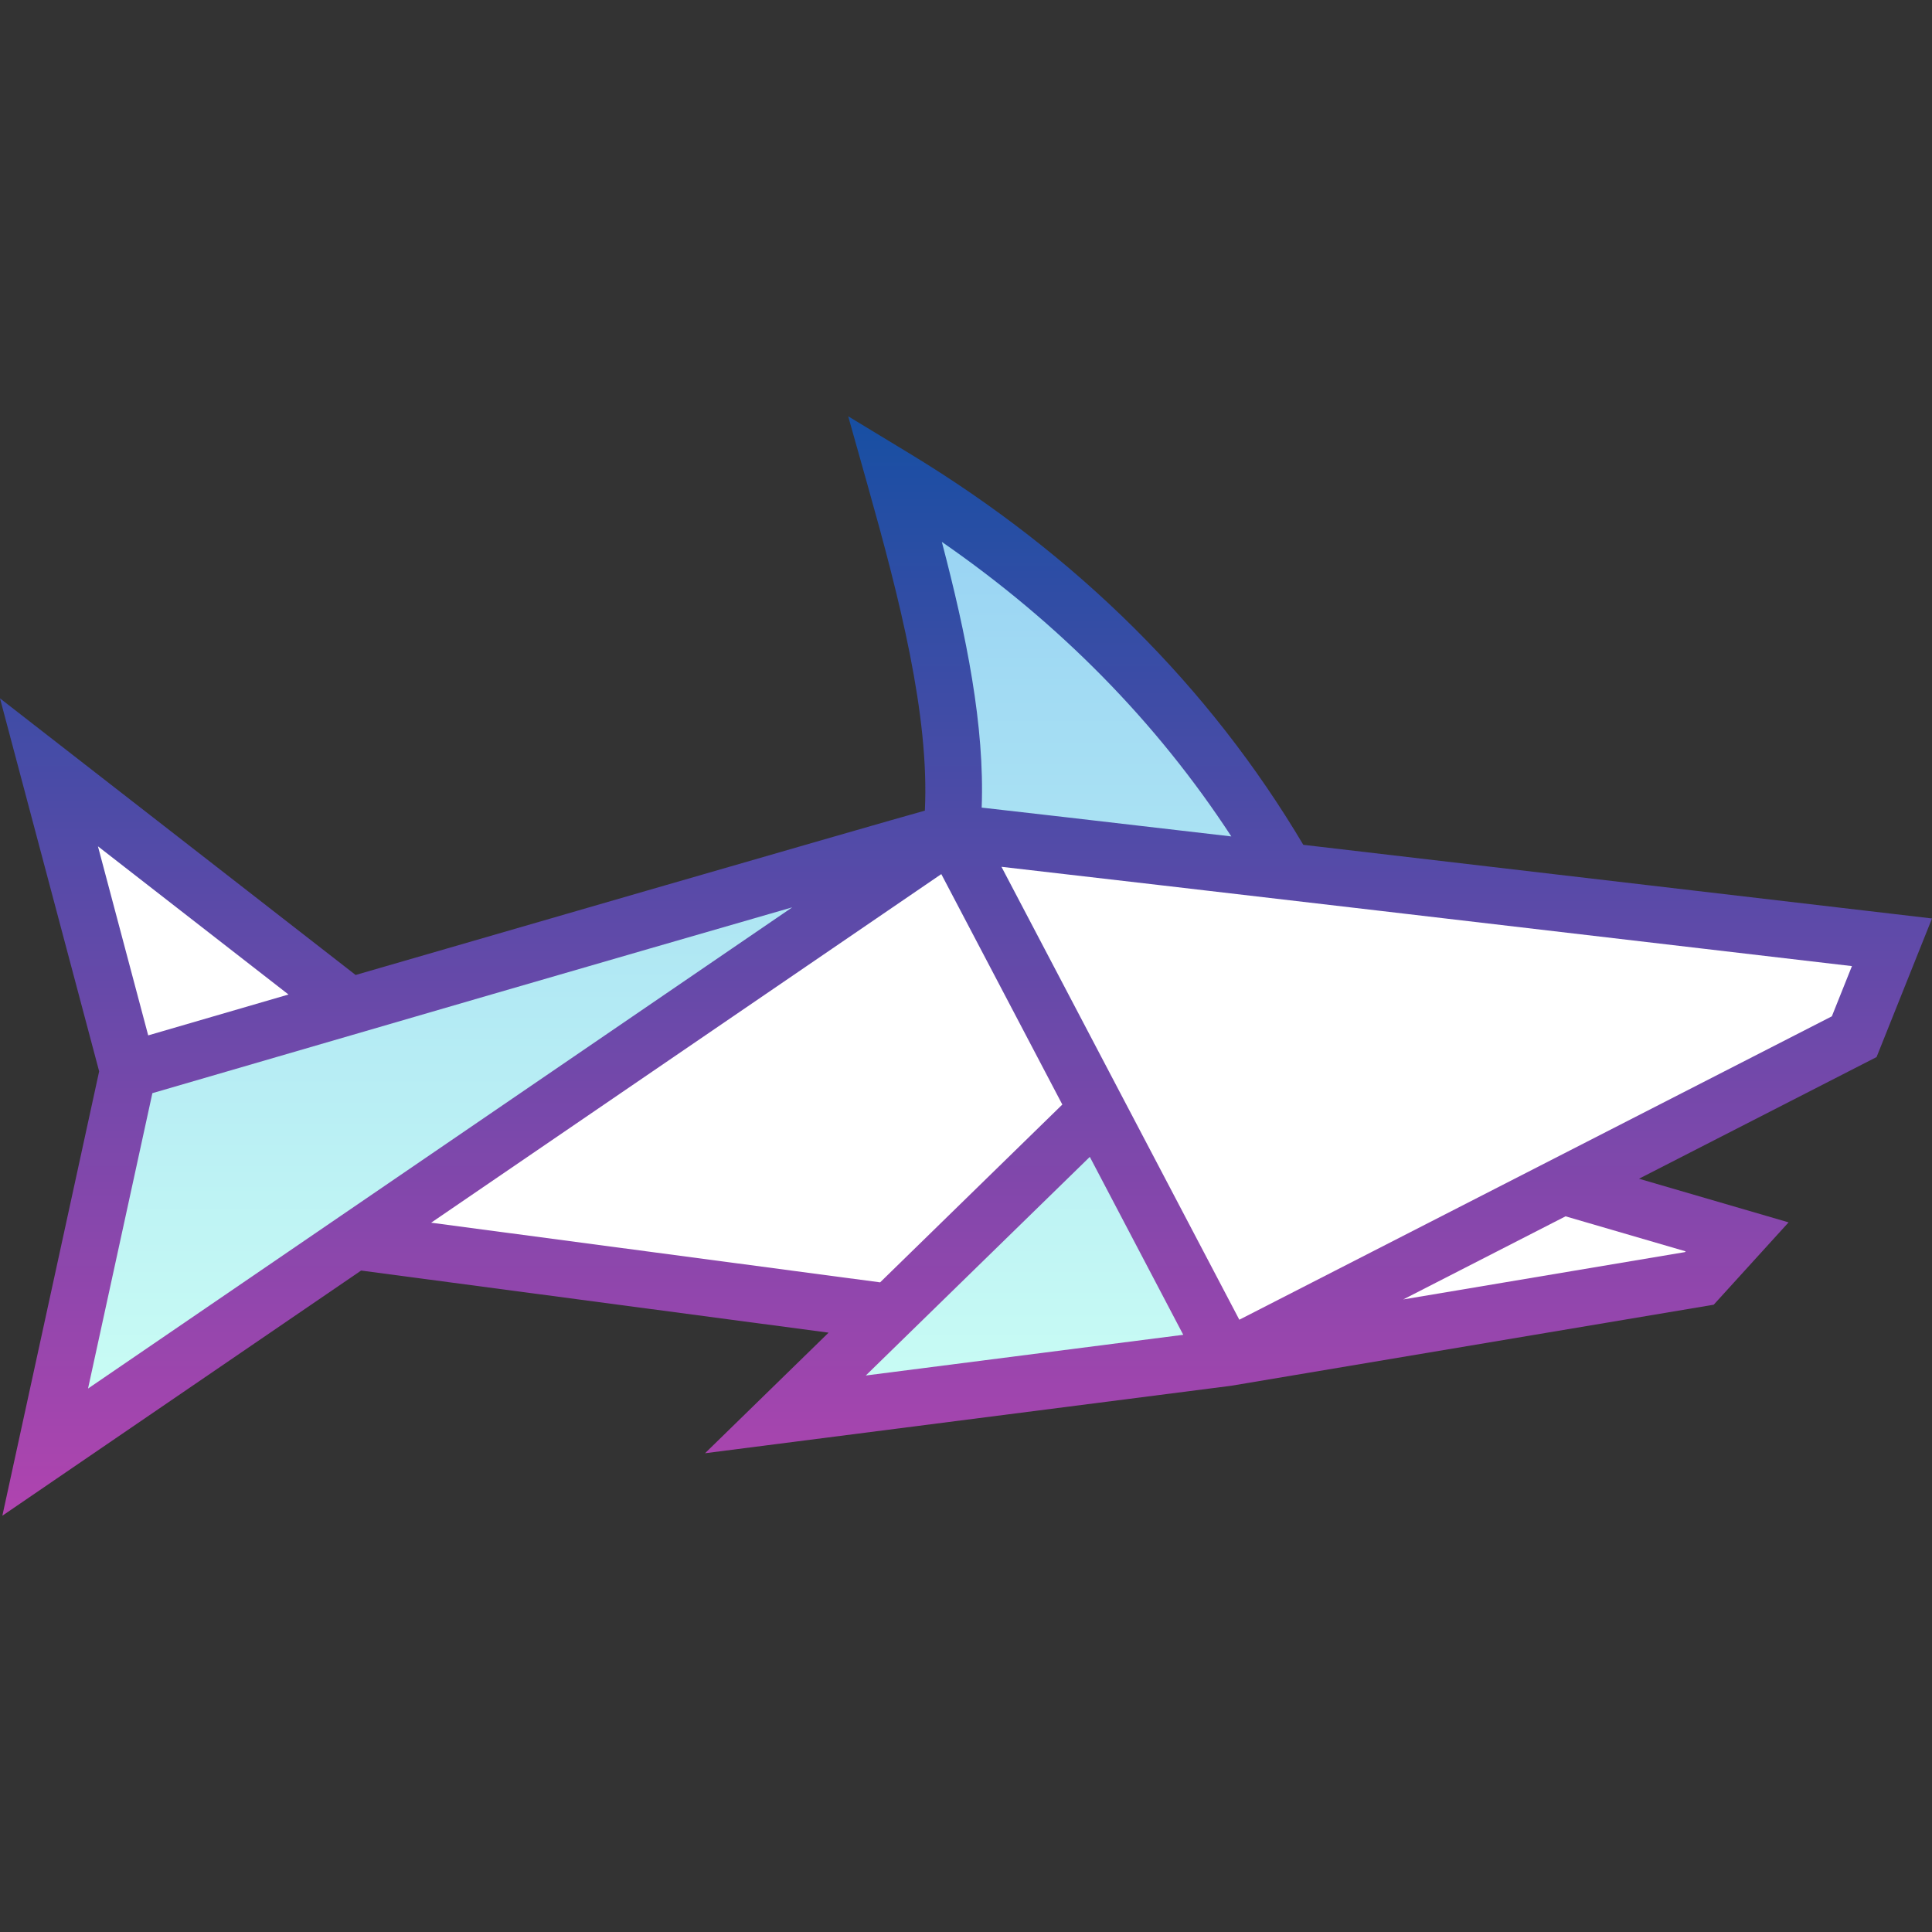 <svg id="Capa_1" enable-background="new 0 0 511.567 511.567" height="512" viewBox="0 0 511.567 511.567" width="512" xmlns="http://www.w3.org/2000/svg" xmlns:xlink="http://www.w3.org/1999/xlink"><rect x="0" y="0" width="511.567" height="511.567" fill="#333333" stroke="none"/><linearGradient id="SVGID_1_" gradientUnits="userSpaceOnUse" x1="176.467" x2="176.467" y1="126.504" y2="384.504"><stop offset="0" stop-color="#96d1f3"/><stop offset="1" stop-color="#ccfff4"/></linearGradient><linearGradient id="SVGID_2_" gradientUnits="userSpaceOnUse" x1="255.784" x2="255.784" y1="110.229" y2="401.339"><stop offset="0" stop-color="#174fa3"/><stop offset="1" stop-color="#b044af"/></linearGradient><g id="Filled_39_"><path d="m500.967 249.504-249-29-158 47-81-63 21 79 59 45 143 19 89 12 125-21 10-11-46.194-13.473 77.194-39.527z" fill="#fff"/><path d="m251.967 220.504c2.796-26.871-5.206-59.22-15-94 44.318 26.874 79.235 61.662 104 105zm-44 154 117-15-34.438-65.573zm-174-91-22 101 240-164z" fill="url(#SVGID_1_)"/><path d="m511.567 243.197-9.726-1.143c-70.12-8.232-120.51-14.131-156.744-18.359-24.85-41.876-59.899-76.715-104.242-103.605l-16.264-9.862 5.155 18.309c8.388 29.786 16.389 60.828 15.144 86.108-10.132 2.765-136.274 39.31-150.724 43.514l-94.166-73.242 26.253 98.76-25.629 117.662 94.999-64.916 123.775 16.446-32.714 31.926 139.236-17.851 127.85-21.474 19.822-21.805-39.614-11.554 62.909-32.213zm-185.528-21.723c-39.068-4.55-57.422-6.655-66.104-7.63.816-21.586-4.023-45.489-10.547-70.358 31.213 21.598 56.897 47.736 76.651 77.988zm-249.651 41.859c-16.179 4.71-29.425 8.57-37.147 10.821l-13.308-50.063zm-36.041 26.123c54.22-15.812 124.662-36.295 169.426-49.203l-186.463 127.416zm73.815 34.298 135.081-92.305 32.046 61.02-48.244 47.082zm174.405-17.429 24.742 47.112-84.06 10.777zm157.775 25.018-.178.195-74.602 12.533 42.974-22.005zm38.705-62.234-156.892 80.336-62.982-119.927c39.358 4.511 153.838 17.917 225.193 26.292z" fill="url(#SVGID_2_)"/></g></svg>